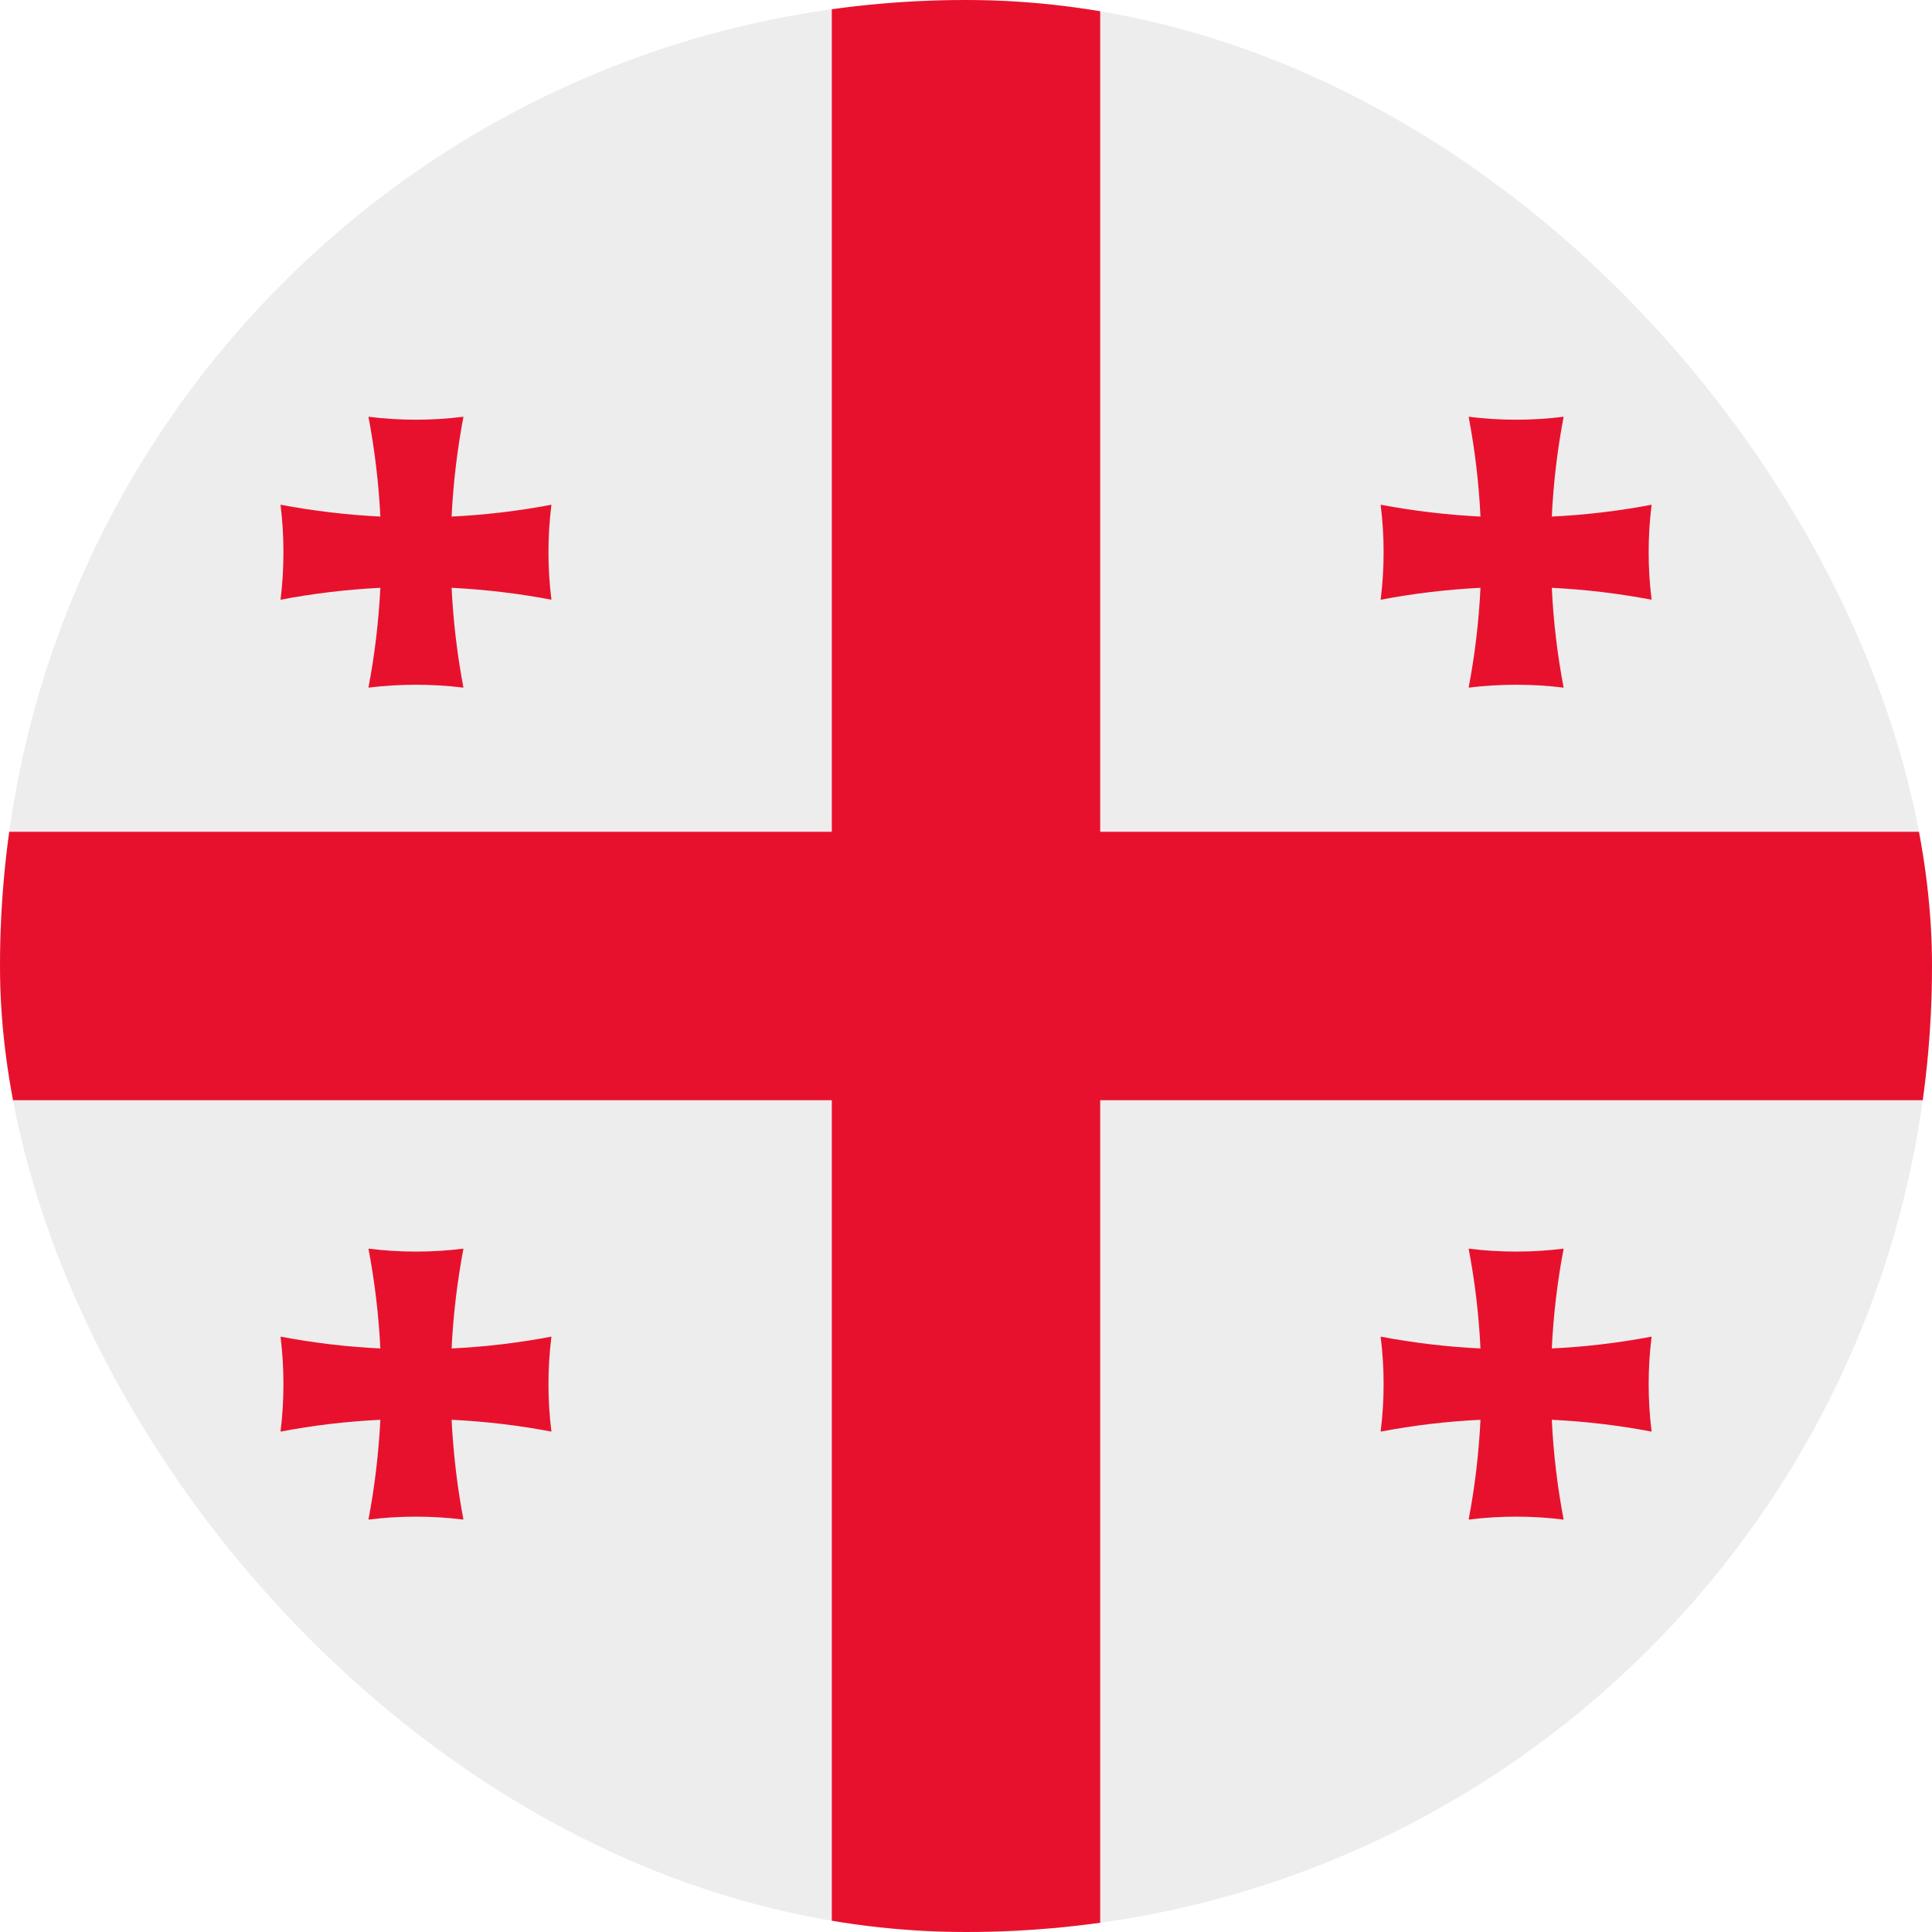 <svg width="24" height="24" viewBox="0 0 24 24" fill="none" xmlns="http://www.w3.org/2000/svg">
<g filter="url(#filter0_b_33_3854)">
<g clip-path="url(#clip0_33_3854)">
<rect width="24" height="24" rx="12" fill="#EDEDED"/>
<path d="M13.667 -0.365H10.333V10.333H0V13.667H10.333V24.177H13.667V13.667H24V10.333H13.667V-0.365Z" fill="#E8112D"/>
<path d="M19.277 6.417C19.297 6.001 19.346 5.586 19.424 5.177C19.032 5.226 18.636 5.226 18.244 5.177C18.322 5.587 18.371 6.002 18.391 6.417C17.975 6.396 17.561 6.347 17.151 6.27C17.2 6.661 17.2 7.058 17.151 7.45C17.561 7.372 17.975 7.323 18.391 7.302C18.371 7.719 18.322 8.133 18.244 8.542C18.636 8.494 19.032 8.494 19.424 8.542C19.346 8.133 19.297 7.719 19.277 7.302C19.693 7.323 20.107 7.372 20.517 7.45C20.468 7.058 20.468 6.661 20.517 6.27C20.106 6.348 19.692 6.397 19.277 6.417Z" fill="#E8112D"/>
<path d="M5.61 6.417C5.63 6.001 5.68 5.586 5.757 5.177C5.365 5.226 4.969 5.226 4.577 5.177C4.655 5.587 4.704 6.002 4.725 6.417C4.308 6.396 3.894 6.347 3.485 6.27C3.533 6.661 3.533 7.058 3.485 7.45C3.894 7.372 4.308 7.323 4.725 7.302C4.704 7.719 4.655 8.133 4.577 8.542C4.969 8.494 5.365 8.494 5.757 8.542C5.68 8.133 5.63 7.719 5.61 7.302C6.026 7.323 6.441 7.372 6.85 7.45C6.801 7.058 6.801 6.661 6.85 6.27C6.439 6.348 6.025 6.397 5.61 6.417Z" fill="#E8112D"/>
<path d="M19.277 17.637C19.297 18.052 19.346 18.466 19.424 18.877C19.032 18.828 18.636 18.828 18.244 18.877C18.322 18.467 18.371 18.052 18.391 17.637C17.975 17.657 17.561 17.706 17.151 17.784C17.2 17.392 17.2 16.996 17.151 16.604C17.561 16.682 17.976 16.731 18.391 16.751C18.371 16.335 18.322 15.921 18.244 15.511C18.636 15.56 19.032 15.56 19.424 15.511C19.346 15.921 19.297 16.335 19.277 16.751C19.693 16.731 20.107 16.682 20.517 16.604C20.468 16.996 20.468 17.392 20.517 17.784C20.107 17.706 19.693 17.657 19.277 17.637Z" fill="#E8112D"/>
<path d="M5.61 17.637C5.631 18.052 5.679 18.466 5.757 18.877C5.365 18.828 4.969 18.828 4.577 18.877C4.655 18.467 4.704 18.052 4.725 17.637C4.308 17.657 3.894 17.706 3.485 17.784C3.533 17.392 3.533 16.996 3.485 16.604C3.895 16.682 4.309 16.731 4.725 16.751C4.704 16.335 4.655 15.921 4.577 15.511C4.969 15.56 5.365 15.56 5.757 15.511C5.68 15.921 5.63 16.335 5.61 16.751C6.026 16.731 6.441 16.682 6.85 16.604C6.801 16.996 6.801 17.392 6.85 17.784C6.441 17.706 6.026 17.657 5.61 17.637Z" fill="#E8112D"/>
</g>
</g>
<defs>
<filter id="filter0_b_33_3854" x="-24" y="-24" width="72" height="72" filterUnits="userSpaceOnUse" color-interpolation-filters="sRGB">
<feFlood flood-opacity="0" result="BackgroundImageFix"/>
<feGaussianBlur in="BackgroundImageFix" stdDeviation="12"/>
<feComposite in2="SourceAlpha" operator="in" result="effect1_backgroundBlur_33_3854"/>
<feBlend mode="normal" in="SourceGraphic" in2="effect1_backgroundBlur_33_3854" result="shape"/>
</filter>
<clipPath id="clip0_33_3854">
<rect width="24" height="24" rx="12" fill="white"/>
</clipPath>
</defs>
</svg>
